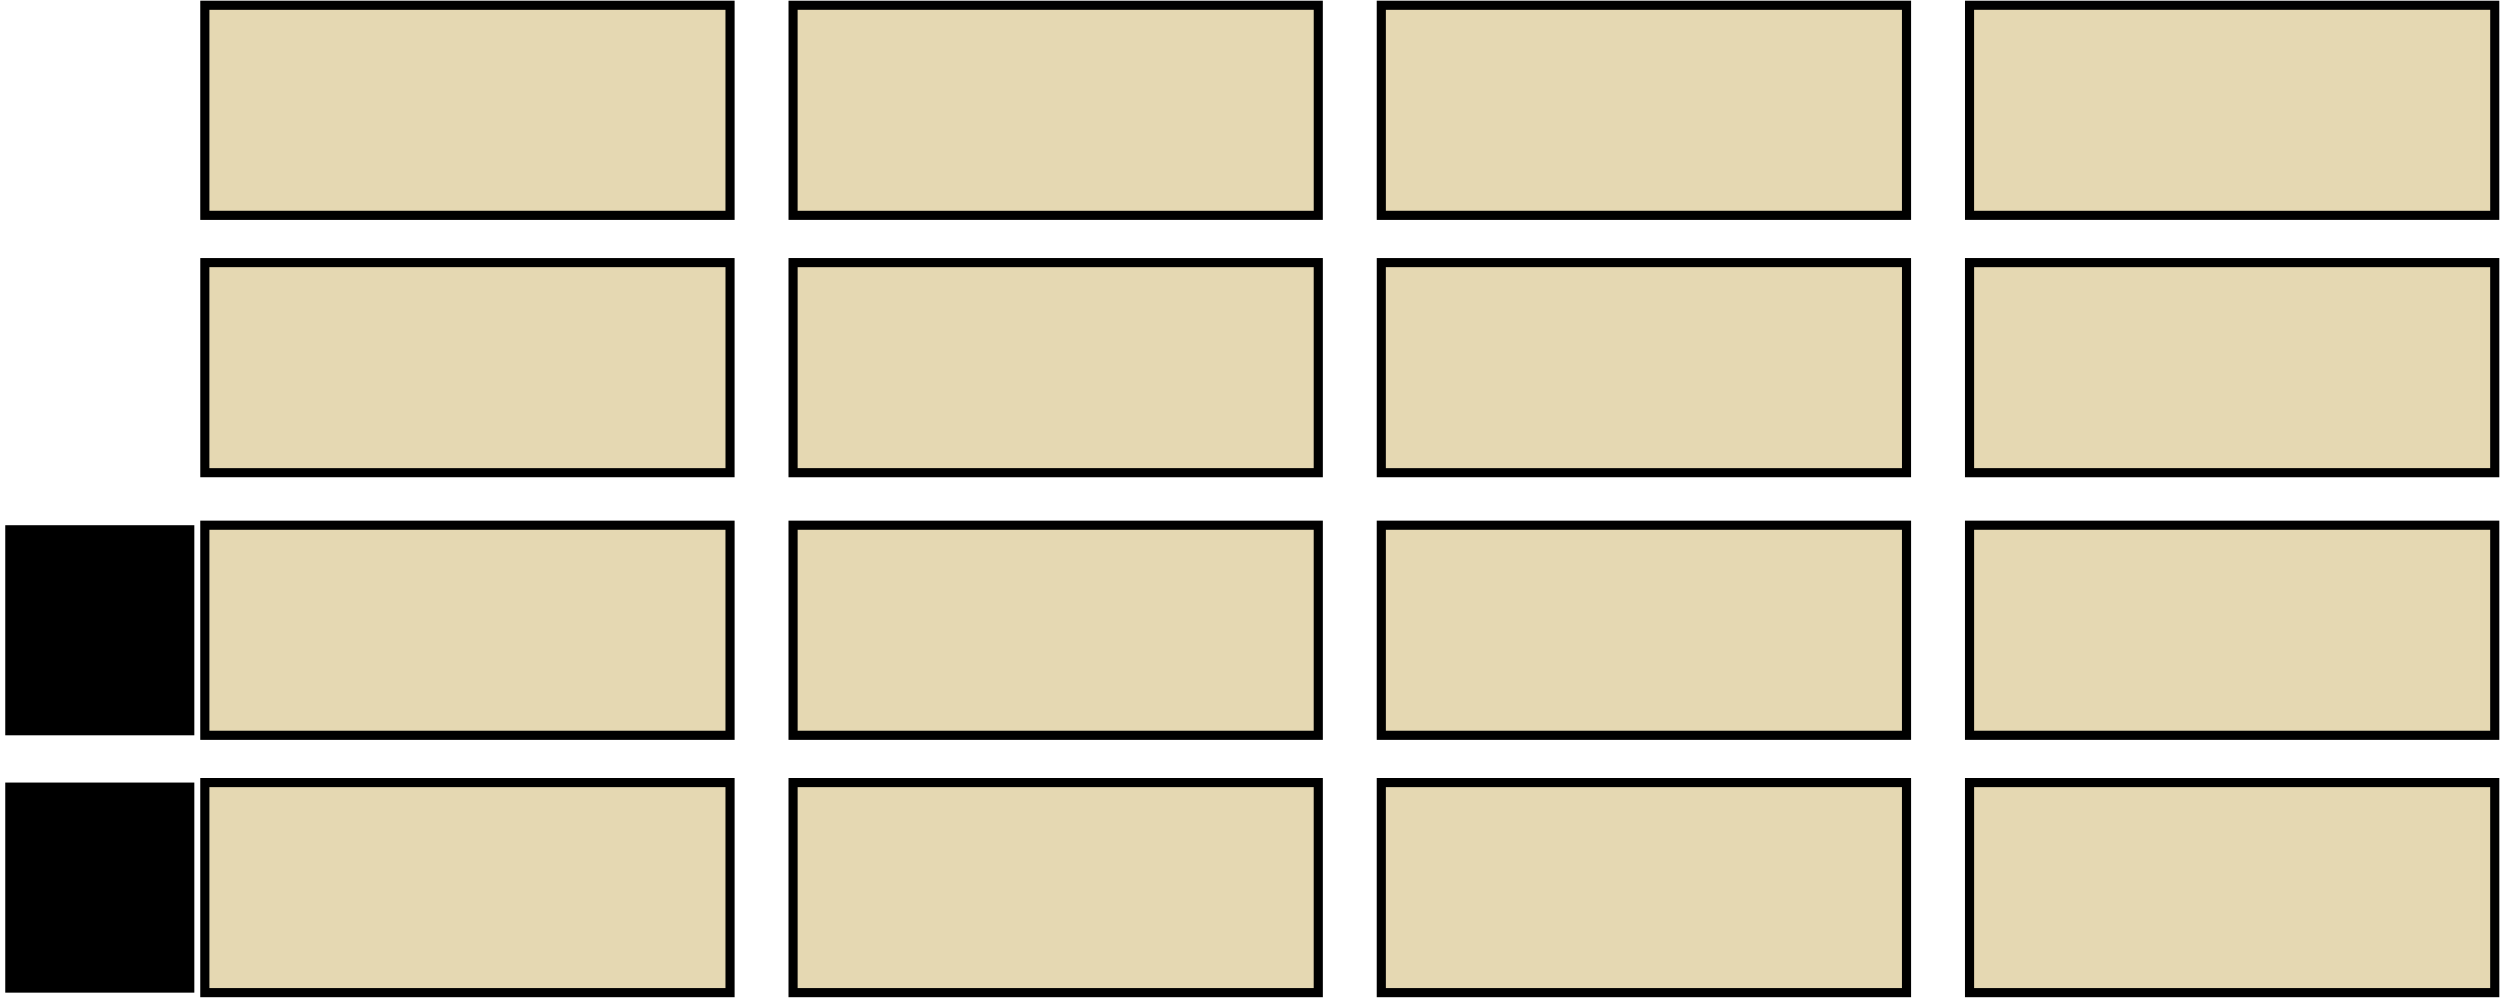 <?xml version="1.0" encoding="UTF-8" standalone="no"?>
<!-- Created for Onboard -->
<svg id="svg2" xmlns:rdf="http://www.w3.org/1999/02/22-rdf-syntax-ns#" xmlns="http://www.w3.org/2000/svg" height="95" width="238" version="1.0" xmlns:cc="http://creativecommons.org/ns#" xmlns:dc="http://purl.org/dc/elements/1.1/">
 <rect id="m0" style="stroke:#000;stroke-width:.87;fill:#e5d8b2" height="20" width="50" y=".5" x="19.5"/>
 <rect id="m1" style="stroke:#000;stroke-width:.866;fill:#e5d8b2" height="20" width="50" y=".5" x="75.5"/>
 <rect id="m2" style="stroke:#000;stroke-width:.87;fill:#e5d8b2" height="20" width="50" y=".5" x="131.5"/>
 <rect id="m3" style="stroke:#000;stroke-width:.866;fill:#e5d8b2" height="20" width="50" y=".5" x="187.5"/>
 <rect id="m4" style="stroke:#000;stroke-width:.866;fill:#e5d8b2" height="20" width="50" y="25" x="19.5"/>
 <rect id="m5" style="stroke:#000;stroke-width:.87;fill:#e5d8b2" height="20" width="50" y="25" x="75.5"/>
 <rect id="m6" style="stroke:#000;stroke-width:.866;fill:#e5d8b2" height="20" width="50" y="25" x="131.5"/>
 <rect id="m7" style="stroke:#000;stroke-width:.87;fill:#e5d8b2" height="20" width="50" y="25" x="187.5"/>
 <rect id="m8" style="stroke:#000;stroke-width:.87;fill:#e5d8b2" height="20" width="50" y="50" x="19.5"/>
 <rect id="m9" style="stroke:#000;stroke-width:.87;fill:#e5d8b2" height="20" width="50" y="50" x="75.5"/>
 <rect id="m10" style="stroke:#000;stroke-width:.87;fill:#e5d8b2" height="20" width="50" y="50" x="131.5"/>
 <rect id="m11" style="stroke:#000;stroke-width:.87;fill:#e5d8b2" height="20" width="50" y="50" x="187.5"/>
 <rect id="m12" style="stroke:#000;stroke-width:.87;fill:#e5d8b2" height="20" width="50" y="74.5" x="19.5"/>
 <rect id="m13" style="stroke:#000;stroke-width:.87;fill:#e5d8b2" height="20" width="50" y="74.5" x="75.5"/>
 <rect id="m14" style="stroke:#000;stroke-width:.87;fill:#e5d8b2" height="20" width="50" y="74.5" x="131.5"/>
 <rect id="m15" style="stroke:#000;stroke-width:.87;fill:#e5d8b2" height="20" width="50" y="74.5" x="187.5"/>
 <rect id="settings" height="20" width="18" y="50" x=".5"/>
 <rect id="quit" height="20" width="18" y="74.5" x=".5"/>
</svg>
